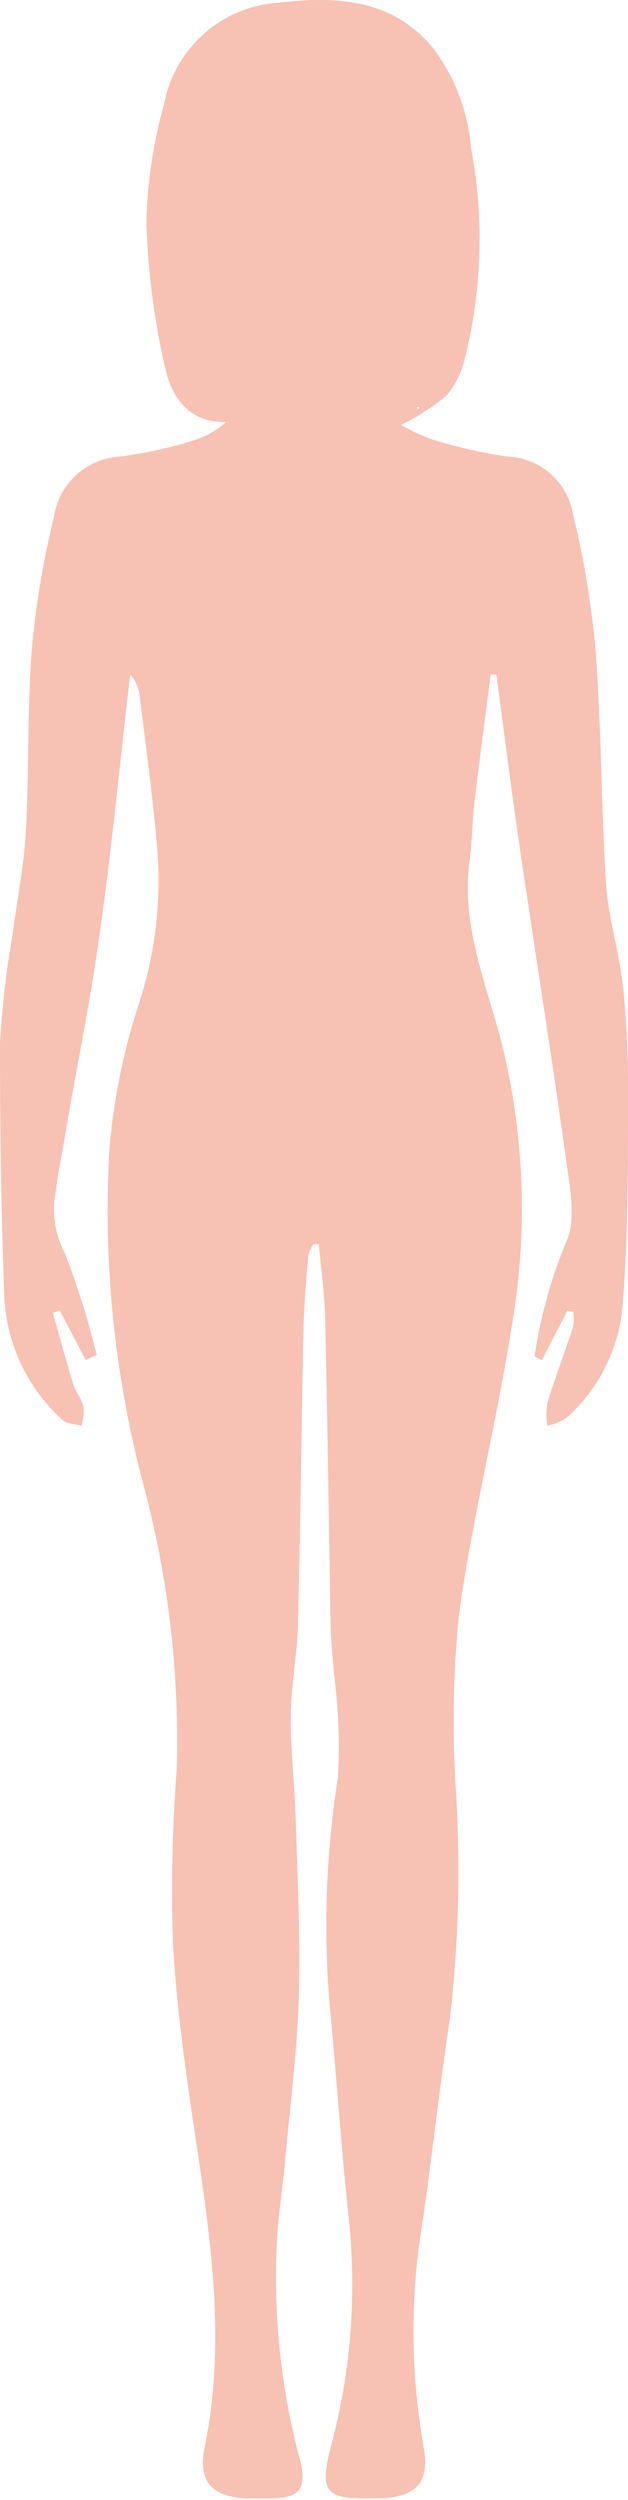 <svg xmlns="http://www.w3.org/2000/svg" viewBox="0 0 33.33 132.53"><defs><style>.cls-1{fill:#f7c1b4;}</style></defs><g id="Layer_2" data-name="Layer 2"><g id="Layer_1-2" data-name="Layer 1"><path class="cls-1" d="M30.11,69.49l-1.35,2.62-.39-.2a25.6,25.6,0,0,1,1.65-6c.55-1.14.26-2.77.06-4.15-.78-5.67-1.69-11.33-2.52-17-.44-3-.81-6-1.22-9l-.3,0c-.29,2.26-.59,4.52-.86,6.79-.12,1-.12,2.07-.26,3.09-.48,3.55,1,6.74,1.79,10a36.56,36.56,0,0,1,.44,14.73c-.8,5.07-2.07,10.07-2.78,15.14a55.47,55.47,0,0,0-.18,9.3A68.63,68.63,0,0,1,23.88,107c-.6,3.93-1,7.89-1.61,11.82a35.24,35.24,0,0,0,.23,11c.29,1.75-.39,2.51-2.19,2.62l-.6,0c-2.48.07-2.77-.37-2.13-2.81a33,33,0,0,0,.93-12c-.4-3.71-.64-7.45-1-11.17a50.41,50.41,0,0,1,.43-12.27,29.82,29.82,0,0,0-.22-5.49c-.05-.79-.15-1.58-.17-2.38-.1-5.39-.16-10.78-.29-16.17,0-1.4-.22-2.79-.34-4.19l-.3,0a2,2,0,0,0-.26.63c-.11,1.27-.22,2.54-.25,3.82-.11,5.11-.16,10.22-.29,15.33,0,1.75-.37,3.49-.39,5.24s.21,3.57.26,5.36c.1,3.18.26,6.36.17,9.53-.09,2.94-.48,5.88-.74,8.81-.14,1.51-.39,3-.44,4.51a37.31,37.31,0,0,0,1.22,11.13c.44,1.64,0,2.14-1.64,2.13-.4,0-.8,0-1.2,0-1.84-.1-2.57-.92-2.2-2.71,1.09-5.3.4-10.53-.39-15.78-.54-3.62-1.08-7.25-1.29-10.9a84.84,84.84,0,0,1,.2-9.29A52.35,52.35,0,0,0,7.6,78.67,56.83,56.83,0,0,1,5.8,61a33.73,33.73,0,0,1,1.54-7.69,21,21,0,0,0,1-8.37c-.23-2.69-.6-5.38-.93-8.06a2,2,0,0,0-.5-1.12c-.56,4.76-1,9.53-1.7,14.28C4.73,53.49,4,56.88,3.44,60.29c-.2,1.14-.42,2.27-.56,3.42a5,5,0,0,0,.56,2.72,42.84,42.84,0,0,1,1.69,5.4l-.58.27L3.17,69.47l-.36.13c.35,1.26.7,2.53,1.08,3.78.13.42.44.78.54,1.2a2.83,2.83,0,0,1-.1,1c-.32-.09-.75-.08-1-.29A9.43,9.43,0,0,1,.24,69C.06,64.45,0,59.89,0,55.34a47.7,47.7,0,0,1,.67-5.8c.23-1.81.6-3.61.7-5.43.18-3.23.07-6.47.32-9.69a46.58,46.58,0,0,1,1.17-7A3.76,3.76,0,0,1,6.43,24.2a23.73,23.73,0,0,0,4-.9A4.64,4.64,0,0,0,12,22.37c-2.05.05-2.9-1.4-3.23-2.84a39.27,39.27,0,0,1-1-7.78,25.13,25.13,0,0,1,.94-6.23,6.6,6.6,0,0,1,6-5.37C17.77-.21,20.8-.11,23,2.57a10.18,10.18,0,0,1,2,5.29A25.86,25.86,0,0,1,24.67,19a4.65,4.65,0,0,1-1,2,12.87,12.87,0,0,1-2.38,1.53,10.47,10.47,0,0,0,1.63.76,24.94,24.94,0,0,0,4.07.92,3.65,3.65,0,0,1,3.41,3,48.59,48.59,0,0,1,1.21,7.27c.31,4.13.29,8.29.56,12.43.13,1.85.72,3.67.91,5.52a54.47,54.47,0,0,1,.25,5.86c0,3.63,0,7.27-.28,10.89a9,9,0,0,1-3,6,3,3,0,0,1-1,.4,3.75,3.75,0,0,1,0-1.2c.42-1.37.93-2.7,1.37-4.06a2.54,2.54,0,0,0,0-.78Zm-7.84-47.9-.16,0,.05.1Z"/></g></g></svg>